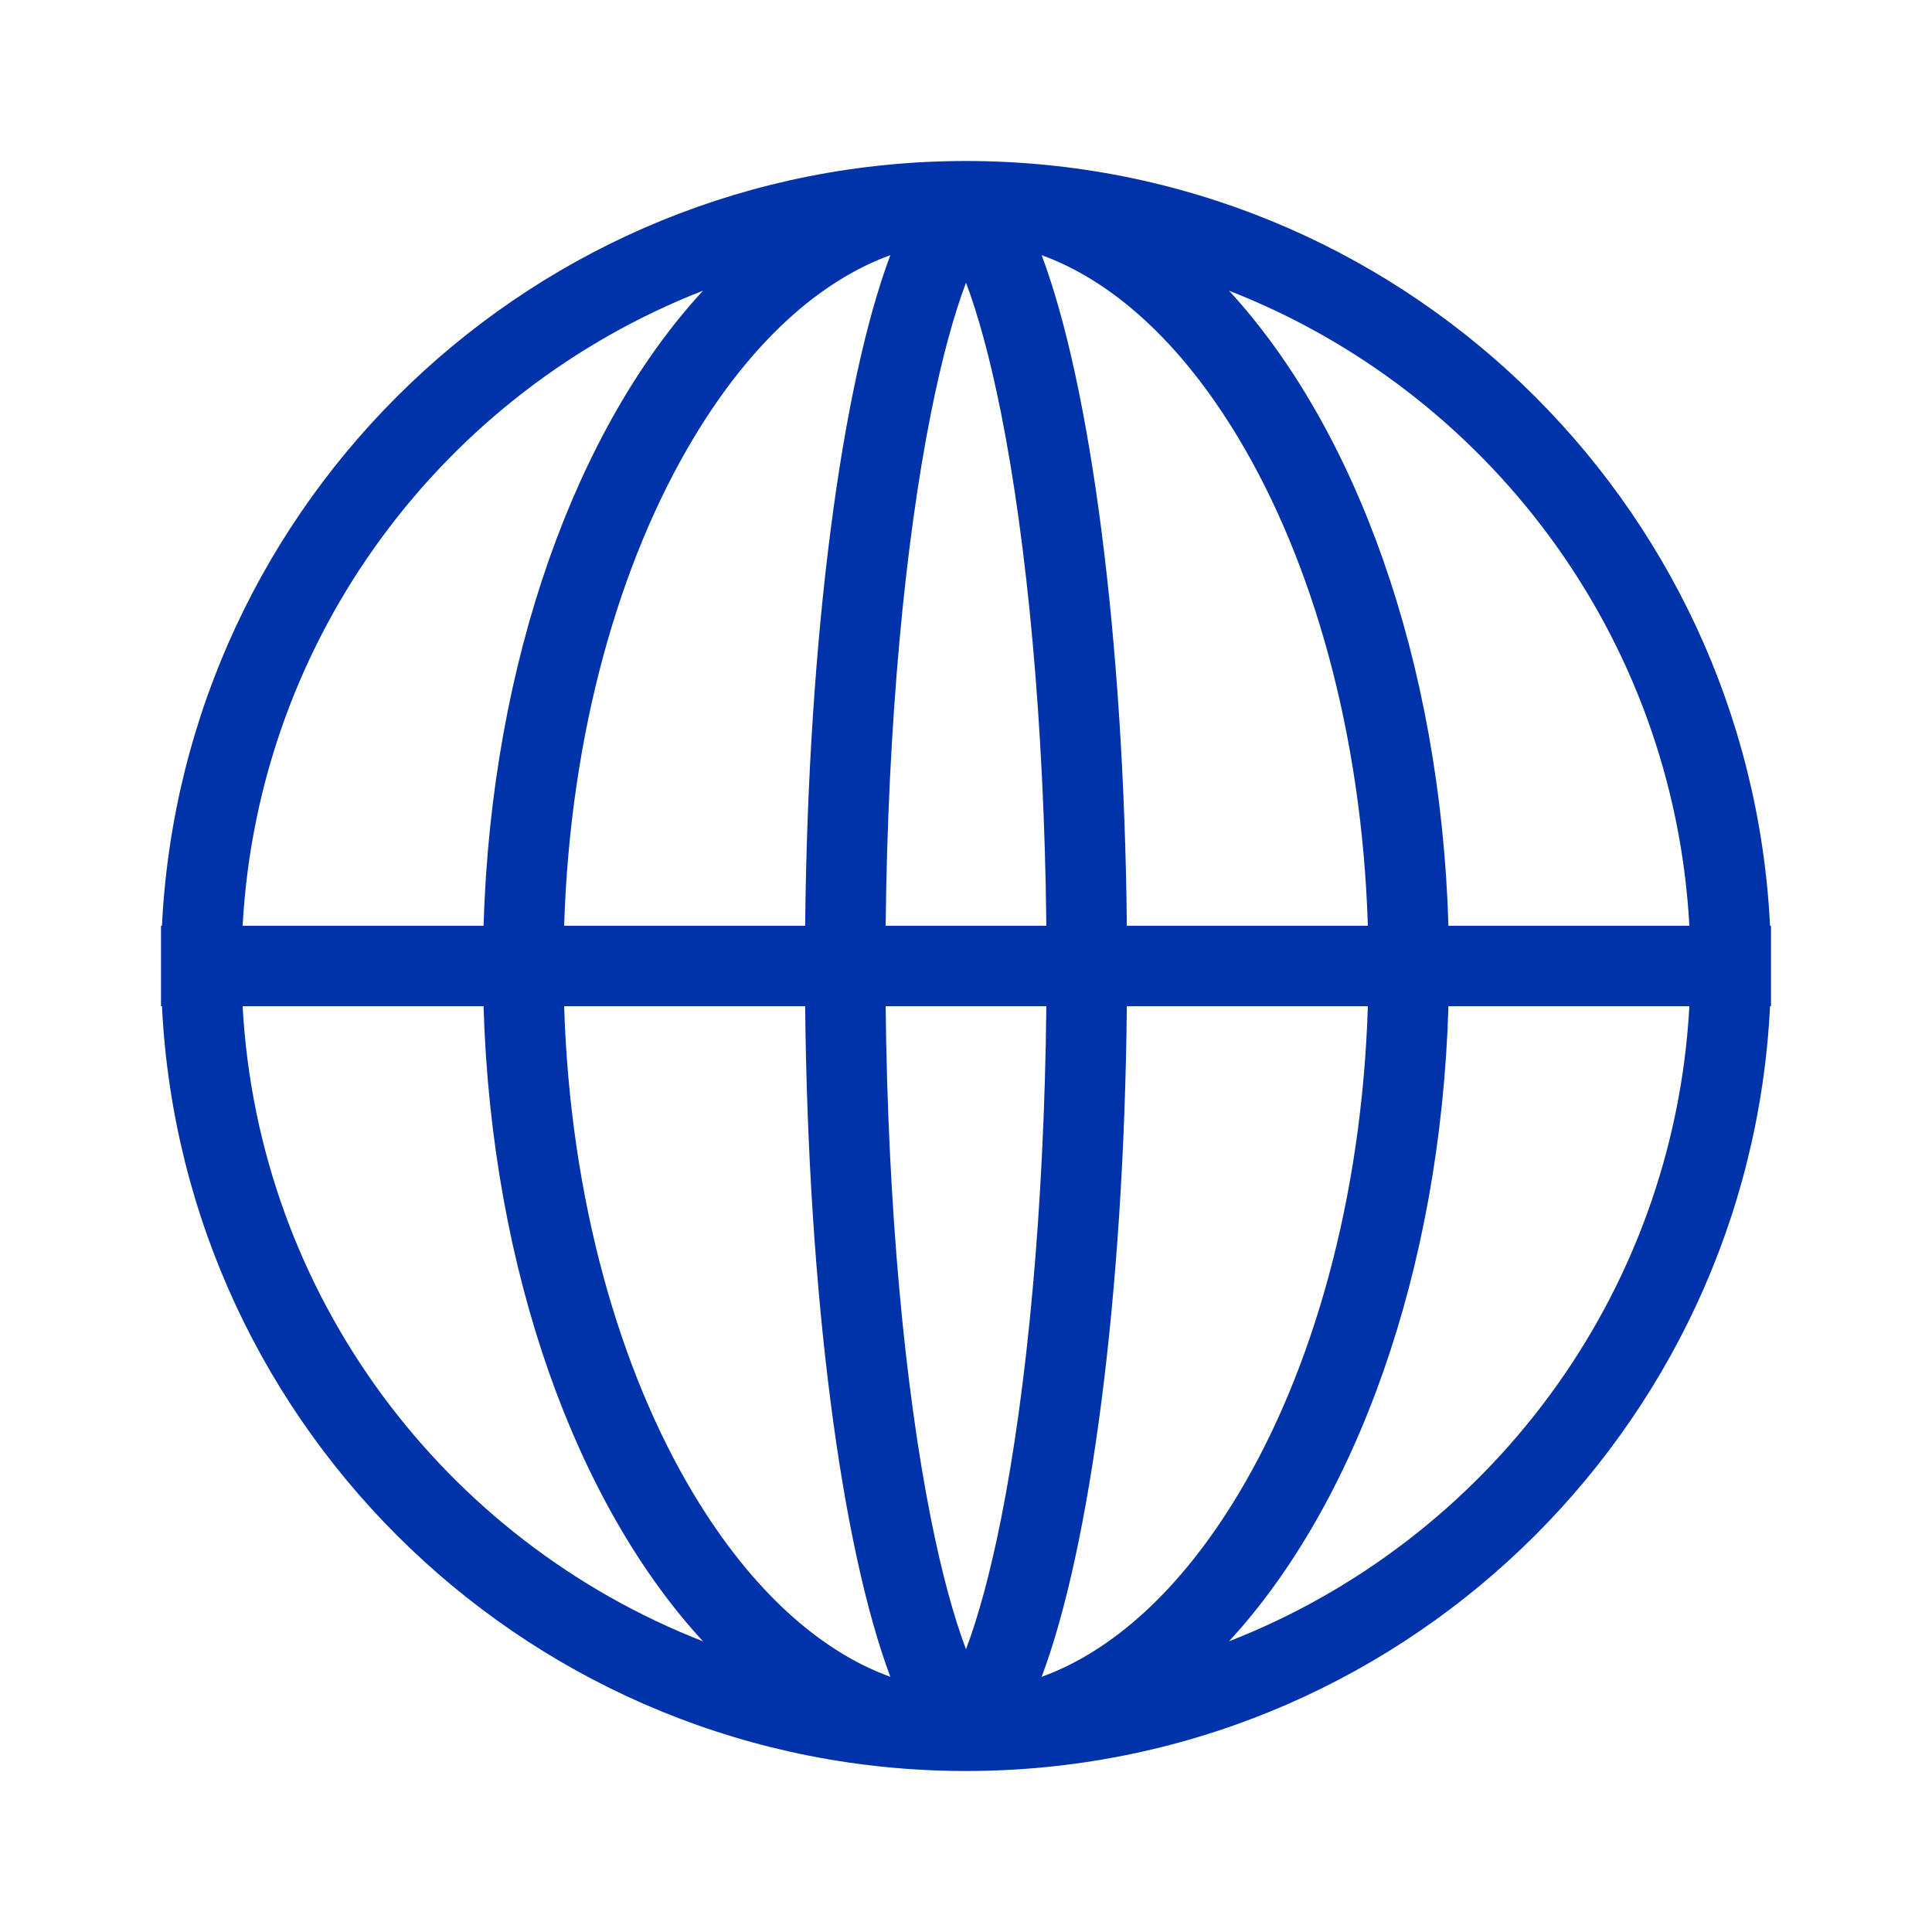 <svg width="24" height="24" viewBox="0 0 24 24" fill="none" xmlns="http://www.w3.org/2000/svg">
<path fill-rule="evenodd" clip-rule="evenodd" d="M12 22C6.645 22 2.273 17.791 2.012 12.5H2V11.5H2.012C2.273 6.209 6.645 2 12 2C17.355 2 21.727 6.209 21.988 11.5H22V12.5H21.988C21.727 17.791 17.355 22 12 22ZM8.733 20.389C5.525 19.138 3.211 16.101 3.014 12.5H6.007C6.105 15.806 7.166 18.69 8.733 20.389ZM8.733 3.611C7.166 5.31 6.105 8.194 6.007 11.5H3.014C3.211 7.899 5.525 4.862 8.733 3.611ZM8.615 18.557C7.7 17.032 7.083 14.906 7.008 12.5H10.002C10.038 16.113 10.457 19.222 11.06 20.83C10.196 20.517 9.341 19.767 8.615 18.557ZM8.615 5.443C7.7 6.968 7.083 9.094 7.008 11.5H10.002C10.038 7.887 10.457 4.778 11.06 3.17C10.196 3.483 9.341 4.233 8.615 5.443ZM11.566 18.875C11.242 17.254 11.028 15.014 11.002 12.5H12.998C12.972 15.014 12.758 17.254 12.434 18.875C12.298 19.555 12.149 20.094 12 20.488C11.851 20.094 11.702 19.555 11.566 18.875ZM11.566 5.125C11.242 6.746 11.028 8.986 11.002 11.5H12.998C12.972 8.986 12.758 6.746 12.434 5.125C12.298 4.445 12.149 3.906 12 3.512C11.851 3.906 11.702 4.445 11.566 5.125ZM12.94 20.83C13.543 19.222 13.962 16.113 13.998 12.5H16.992C16.917 14.906 16.3 17.032 15.385 18.557C14.659 19.767 13.804 20.517 12.94 20.83ZM12.94 3.17C13.543 4.778 13.962 7.887 13.998 11.5H16.992C16.917 9.094 16.3 6.968 15.385 5.443C14.659 4.233 13.804 3.483 12.94 3.17ZM15.267 20.389C16.834 18.69 17.895 15.806 17.993 12.5H20.986C20.789 16.101 18.475 19.138 15.267 20.389ZM15.267 3.611C16.834 5.31 17.895 8.194 17.993 11.5H20.986C20.789 7.899 18.475 4.862 15.267 3.611Z" fill="#0033AA"/>
</svg>
